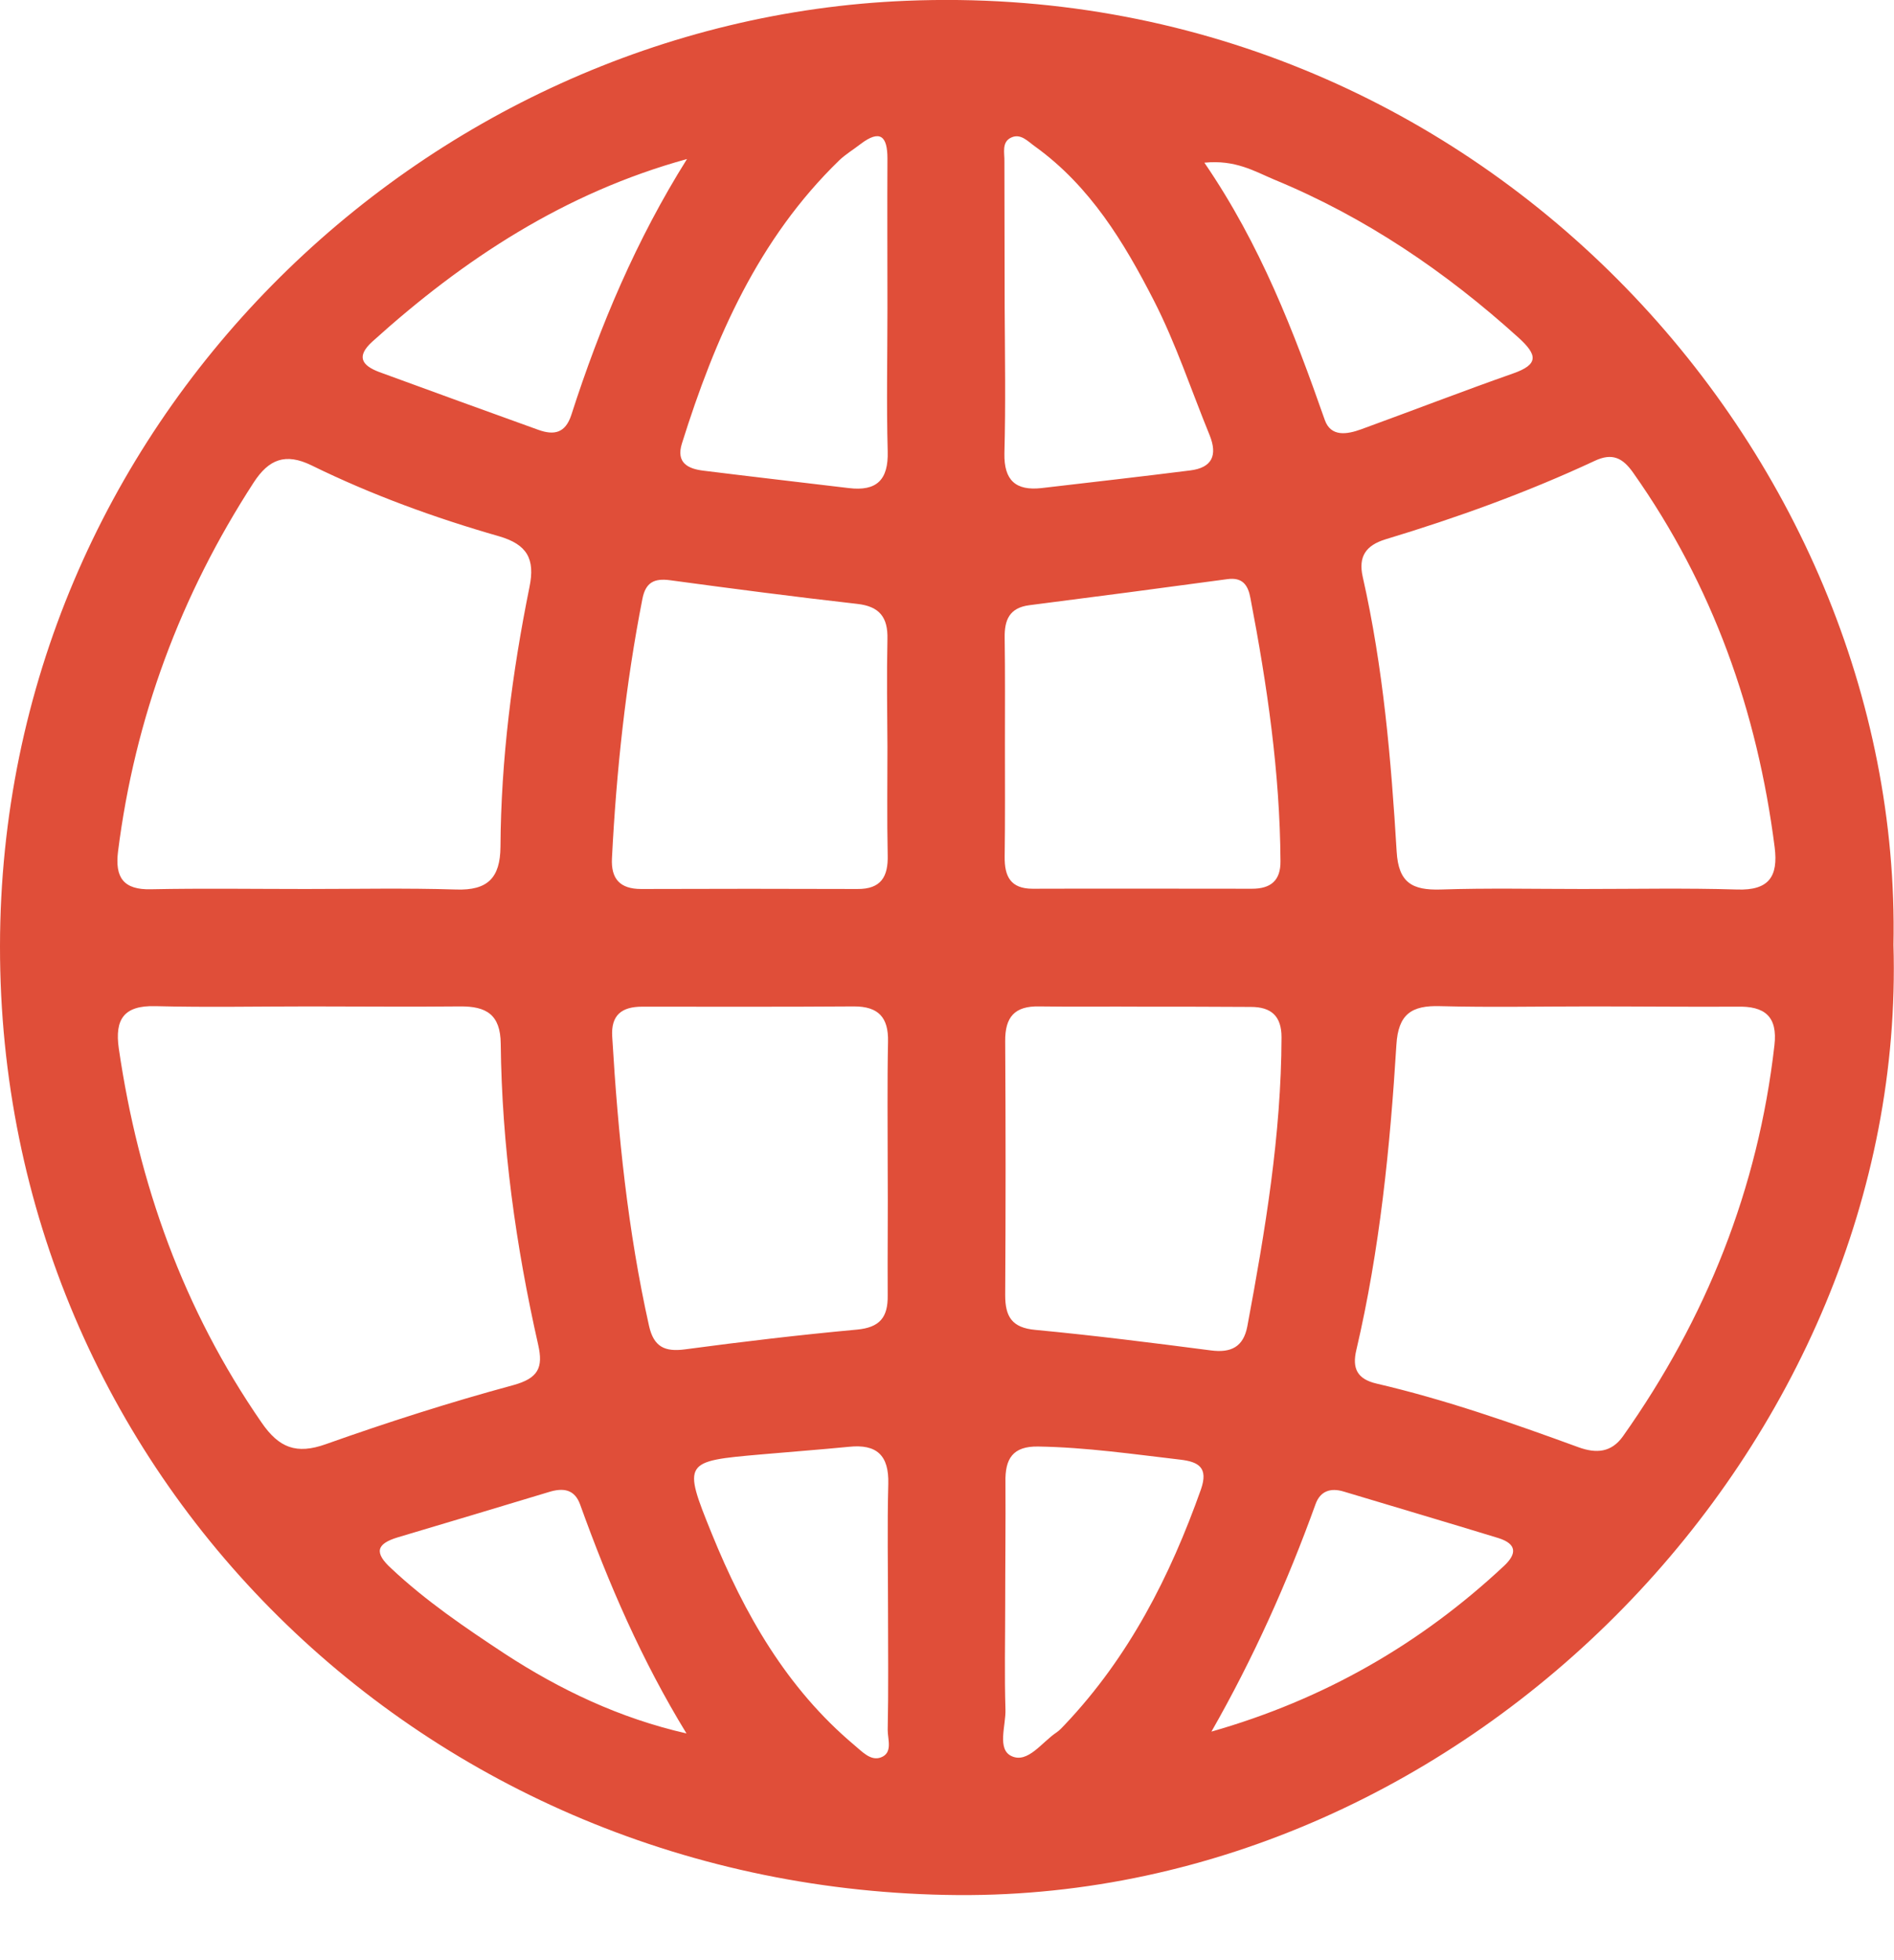 <svg width="29" height="30" viewBox="0 0 29 30" fill="none" xmlns="http://www.w3.org/2000/svg">
<path d="M28.992 14.46C29.214 22.078 22.518 29.056 14.669 29.004C6.502 28.944 -0.008 22.554 7.48886e-06 14.48C0.008 6.491 6.478 0.314 13.875 0.012C22.619 -0.346 29.141 6.926 28.992 14.46ZM4.739 15.403C3.953 15.403 3.166 15.419 2.38 15.399C1.896 15.386 1.755 15.6 1.819 16.047C2.122 18.118 2.807 20.04 4.005 21.772C4.271 22.159 4.538 22.264 4.989 22.103C5.933 21.768 6.889 21.462 7.857 21.2C8.24 21.095 8.321 20.934 8.24 20.58C7.897 19.065 7.684 17.53 7.667 15.975C7.663 15.527 7.446 15.399 7.042 15.403C6.272 15.411 5.506 15.403 4.739 15.403ZM24.354 15.403C23.587 15.403 22.817 15.419 22.05 15.399C21.615 15.386 21.409 15.519 21.381 15.991C21.284 17.562 21.127 19.125 20.768 20.66C20.699 20.946 20.784 21.108 21.078 21.176C22.135 21.422 23.156 21.78 24.172 22.151C24.442 22.248 24.672 22.232 24.85 21.982C26.124 20.181 26.919 18.195 27.169 15.999C27.221 15.556 27.02 15.395 26.596 15.407C25.85 15.411 25.104 15.403 24.354 15.403ZM4.683 13.606C5.449 13.606 6.219 13.59 6.986 13.614C7.466 13.63 7.659 13.437 7.663 12.961C7.671 11.623 7.841 10.298 8.107 8.985C8.196 8.553 8.071 8.332 7.639 8.207C6.655 7.925 5.691 7.574 4.771 7.123C4.368 6.926 4.114 7.031 3.884 7.385C2.763 9.113 2.065 10.991 1.807 13.034C1.759 13.428 1.888 13.622 2.315 13.61C3.11 13.594 3.896 13.606 4.683 13.606ZM24.237 13.606C25.023 13.606 25.814 13.59 26.6 13.614C27.084 13.63 27.229 13.416 27.173 12.969C26.907 10.886 26.225 8.96 25.007 7.236C24.846 7.006 24.684 6.926 24.414 7.055C23.378 7.538 22.305 7.925 21.212 8.255C20.913 8.348 20.796 8.517 20.865 8.827C21.179 10.213 21.3 11.623 21.385 13.034C21.413 13.513 21.627 13.626 22.055 13.614C22.776 13.59 23.506 13.606 24.237 13.606ZM17.501 15.407C17.501 15.403 17.501 15.403 17.501 15.407C16.973 15.403 16.44 15.411 15.912 15.403C15.537 15.395 15.387 15.564 15.391 15.938C15.399 17.232 15.399 18.529 15.391 19.822C15.391 20.149 15.492 20.322 15.855 20.354C16.755 20.439 17.646 20.552 18.541 20.668C18.852 20.709 19.038 20.612 19.098 20.302C19.372 18.835 19.618 17.369 19.622 15.874C19.622 15.552 19.465 15.411 19.154 15.411C18.598 15.407 18.049 15.407 17.501 15.407ZM13.592 17.884C13.592 17.236 13.584 16.587 13.597 15.942C13.605 15.572 13.451 15.403 13.076 15.403C11.995 15.411 10.914 15.407 9.833 15.407C9.519 15.407 9.353 15.536 9.374 15.866C9.462 17.357 9.612 18.835 9.938 20.294C10.011 20.616 10.18 20.692 10.487 20.652C11.362 20.535 12.237 20.431 13.117 20.35C13.472 20.318 13.597 20.161 13.592 19.826C13.588 19.178 13.597 18.529 13.592 17.884ZM15.387 11.402C15.387 11.97 15.391 12.538 15.383 13.11C15.379 13.412 15.472 13.602 15.811 13.602C16.932 13.598 18.049 13.602 19.171 13.602C19.457 13.602 19.61 13.477 19.606 13.179C19.598 11.821 19.401 10.483 19.146 9.154C19.11 8.956 19.026 8.831 18.791 8.864C17.779 9.001 16.771 9.134 15.758 9.263C15.456 9.303 15.379 9.488 15.383 9.758C15.391 10.302 15.387 10.854 15.387 11.402ZM13.588 11.434C13.584 10.882 13.576 10.334 13.588 9.782C13.597 9.448 13.467 9.279 13.121 9.242C12.165 9.134 11.209 9.009 10.257 8.88C10.015 8.848 9.886 8.916 9.837 9.162C9.579 10.475 9.438 11.801 9.37 13.134C9.353 13.453 9.495 13.606 9.817 13.606C10.918 13.602 12.02 13.602 13.125 13.606C13.492 13.61 13.601 13.416 13.592 13.086C13.58 12.534 13.588 11.986 13.588 11.434ZM15.383 4.706C15.387 5.451 15.399 6.197 15.379 6.938C15.371 7.353 15.553 7.514 15.948 7.47C16.706 7.381 17.465 7.296 18.223 7.2C18.558 7.159 18.646 6.97 18.521 6.66C18.239 5.971 18.005 5.258 17.666 4.597C17.21 3.707 16.69 2.849 15.851 2.244C15.742 2.168 15.633 2.039 15.488 2.103C15.331 2.172 15.383 2.341 15.379 2.47C15.379 3.215 15.383 3.961 15.383 4.706ZM13.588 4.726C13.588 3.961 13.584 3.195 13.588 2.425C13.588 2.083 13.476 1.978 13.177 2.204C13.068 2.289 12.947 2.361 12.85 2.454C11.612 3.654 10.947 5.177 10.442 6.785C10.346 7.087 10.539 7.176 10.773 7.204C11.515 7.296 12.253 7.381 12.996 7.47C13.423 7.522 13.605 7.345 13.592 6.906C13.572 6.18 13.588 5.451 13.588 4.726ZM15.391 24.572C15.391 25.104 15.379 25.636 15.395 26.164C15.403 26.41 15.262 26.772 15.488 26.877C15.738 26.994 15.952 26.663 16.178 26.514C16.226 26.482 16.267 26.434 16.307 26.393C17.287 25.358 17.916 24.125 18.388 22.796C18.505 22.461 18.352 22.373 18.074 22.34C17.352 22.256 16.63 22.151 15.9 22.139C15.504 22.131 15.387 22.328 15.395 22.687C15.399 23.311 15.391 23.94 15.391 24.572ZM13.597 24.653C13.597 24.004 13.584 23.36 13.601 22.711C13.613 22.272 13.423 22.099 13 22.143C12.552 22.187 12.1 22.22 11.652 22.26C10.467 22.364 10.45 22.369 10.898 23.472C11.398 24.701 12.044 25.837 13.08 26.708C13.197 26.804 13.33 26.957 13.488 26.897C13.673 26.828 13.592 26.623 13.592 26.478C13.605 25.87 13.597 25.261 13.597 24.653ZM18.441 2.49C19.304 3.751 19.812 5.081 20.284 6.426C20.377 6.692 20.627 6.648 20.84 6.571C21.615 6.289 22.385 5.991 23.164 5.717C23.571 5.576 23.535 5.427 23.252 5.169C22.135 4.158 20.905 3.324 19.509 2.748C19.211 2.623 18.917 2.442 18.441 2.49ZM10.519 2.434C8.648 2.949 7.099 3.965 5.699 5.23C5.453 5.455 5.538 5.592 5.804 5.693C6.615 5.991 7.429 6.285 8.244 6.579C8.482 6.664 8.656 6.632 8.748 6.35C9.188 4.984 9.745 3.666 10.519 2.434ZM10.511 26.53C9.825 25.41 9.317 24.234 8.882 23.025C8.797 22.792 8.623 22.767 8.402 22.836C7.631 23.07 6.861 23.299 6.09 23.529C5.756 23.63 5.731 23.767 5.99 24.004C6.522 24.504 7.123 24.911 7.728 25.31C8.575 25.862 9.487 26.297 10.511 26.53ZM18.549 26.502C20.272 26.011 21.752 25.161 23.031 23.964C23.228 23.779 23.224 23.63 22.946 23.541C22.155 23.299 21.365 23.066 20.574 22.828C20.373 22.767 20.215 22.82 20.143 23.021C19.711 24.218 19.191 25.378 18.549 26.502Z" fill="#E04E39"/>
</svg>
